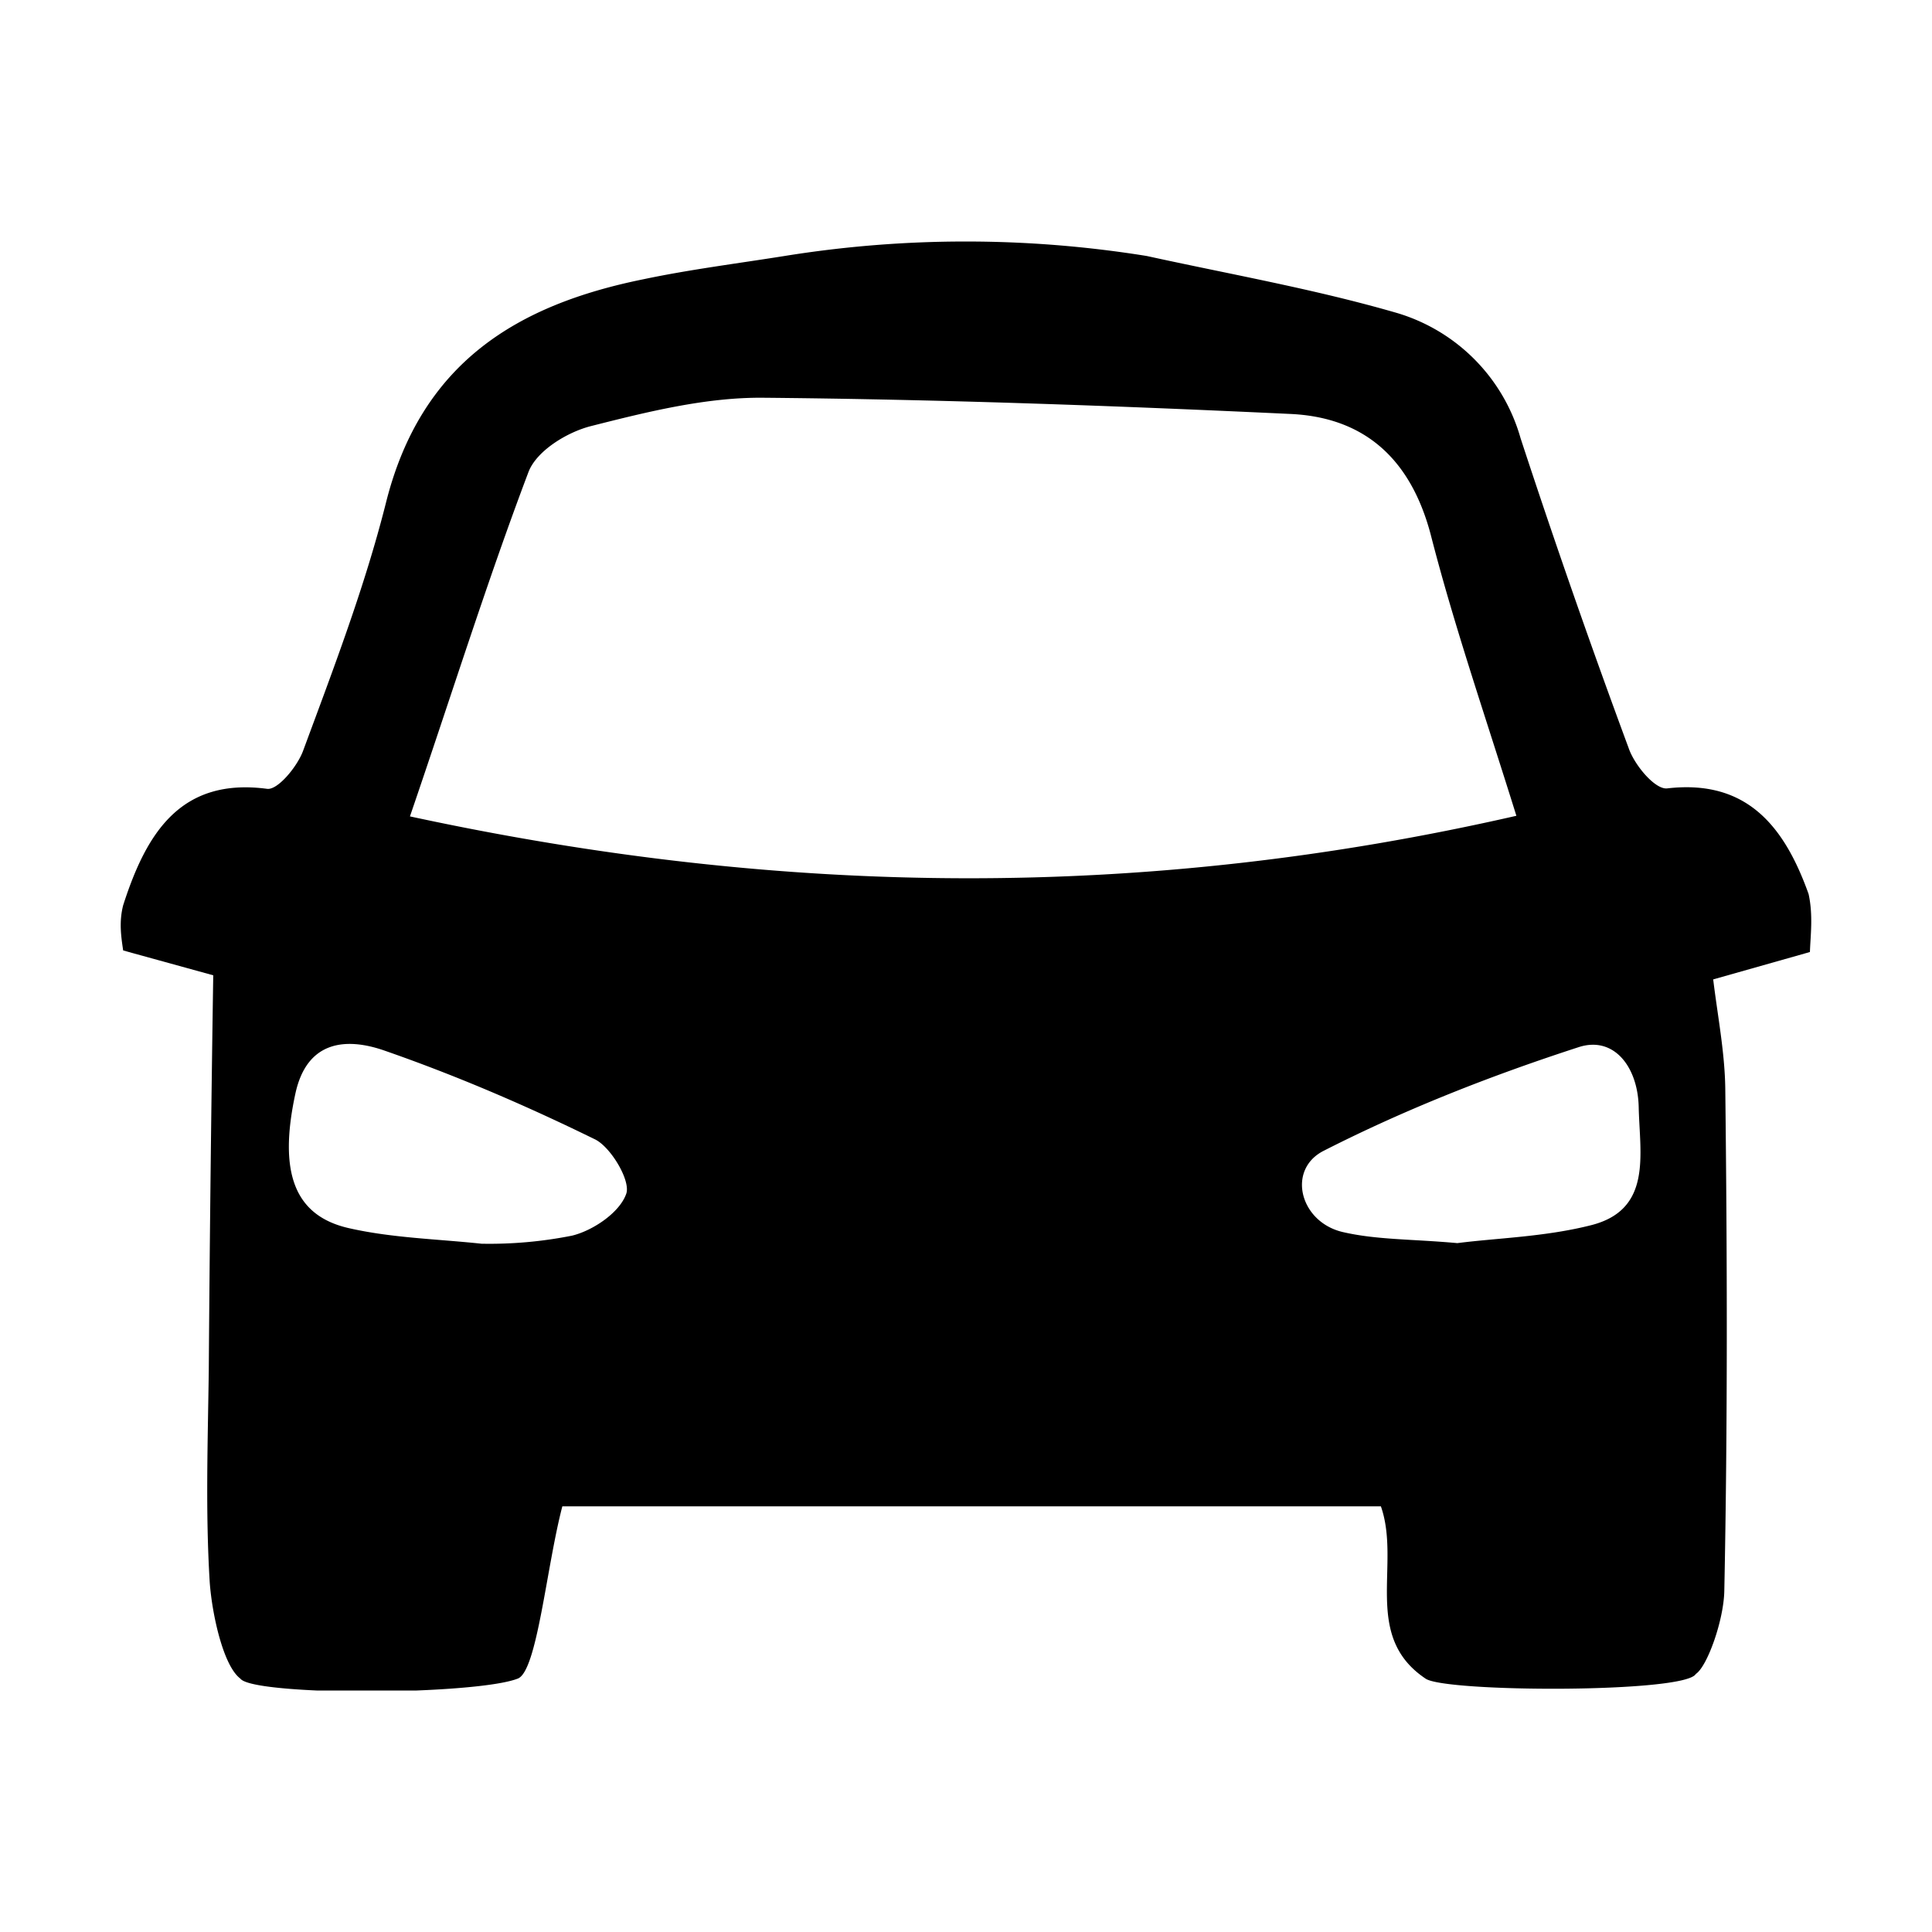 <?xml version="1.0" standalone="no"?><!DOCTYPE svg PUBLIC "-//W3C//DTD SVG 1.1//EN" "http://www.w3.org/Graphics/SVG/1.1/DTD/svg11.dtd"><svg t="1741350642661" class="icon" viewBox="0 0 1024 1024" version="1.1" xmlns="http://www.w3.org/2000/svg" p-id="2657" xmlns:xlink="http://www.w3.org/1999/xlink" width="200" height="200"><path d="M280.128 250.112c4.352-11.264 20.48-21.056 33.024-24.256 29.824-7.552 61.056-15.36 91.52-15.04 92.864 0.832 186.24 4.224 279.04 8.576 38.144 1.664 63.552 22.4 74.56 63.808 12.352 48.256 28.736 95.616 45.44 149.184-196.16 44.8-386.88 43.392-586.432 0.32 22.144-64.64 40.832-124.416 62.848-182.592m562.816 399.36c-24.448 6.144-49.792 6.72-70.528 9.408-23.68-2.176-42.624-1.664-60.8-5.888-22.784-5.376-29.696-33.152-9.984-43.072 43.328-22.08 88.96-39.936 135.104-54.912 18.496-6.016 31.296 10.176 31.808 31.68 0.512 25.088 7.424 54.656-25.6 62.784m-539.712 5.44a224 224 0 0 1-48 4.288c-23.296-2.496-46.912-3.008-69.76-8.128-29.696-6.464-37.888-29.888-28.928-71.36 6.144-28.544 27.2-29.632 46.4-23.168 38.272 13.248 75.648 29.312 112.064 47.168 8.448 3.776 19.456 22.08 16.896 29.056-3.52 9.984-17.664 19.456-28.672 22.144m655.36-181.056c-12.864-36.032-32.832-60.864-74.88-56-6.4 0.832-17.472-12.352-20.544-21.504a4619.136 4619.136 0 0 1-57.216-164.032 96.704 96.704 0 0 0-66.624-66.752c-43.072-12.416-87.424-20.224-131.52-29.888a604.16 604.16 0 0 0-192 0c-24.896 3.968-50.304 7.168-74.88 12.352-66.176 13.44-117.76 43.648-136.448 118.784-11.264 44.608-27.904 88.064-43.84 131.136-3.072 8.32-13.312 20.736-18.944 20.16-45.952-6.144-64.128 23.424-76.416 61.696-2.304 8.96-1.024 16.96 0 23.936l5.952 1.664 41.792 11.52a25382.784 25382.784 0 0 0-2.368 209.536c-0.512 37.76-1.792 75.136 0.512 112.32 1.28 17.216 7.232 44.16 16.192 50.88 2.368 3.328 19.2 5.376 40.448 6.336h53.056c23.936-0.96 45.376-3.072 53.632-6.336 10.24-4.096 15.104-59.008 23.552-91.264h433.856c10.752 30.72-10.048 68.672 23.616 91.264 9.92 7.36 137.6 7.808 143.296-2.432 6.08-3.968 14.848-28.544 15.104-44.16 1.792-88.576 1.536-177.408 0.512-266.048-0.256-19.392-4.096-38.784-6.4-57.92l48.384-13.696 2.88-0.832c0.256-8.32 1.792-19.392-0.704-30.72"  p-id="2658"></path></svg>
